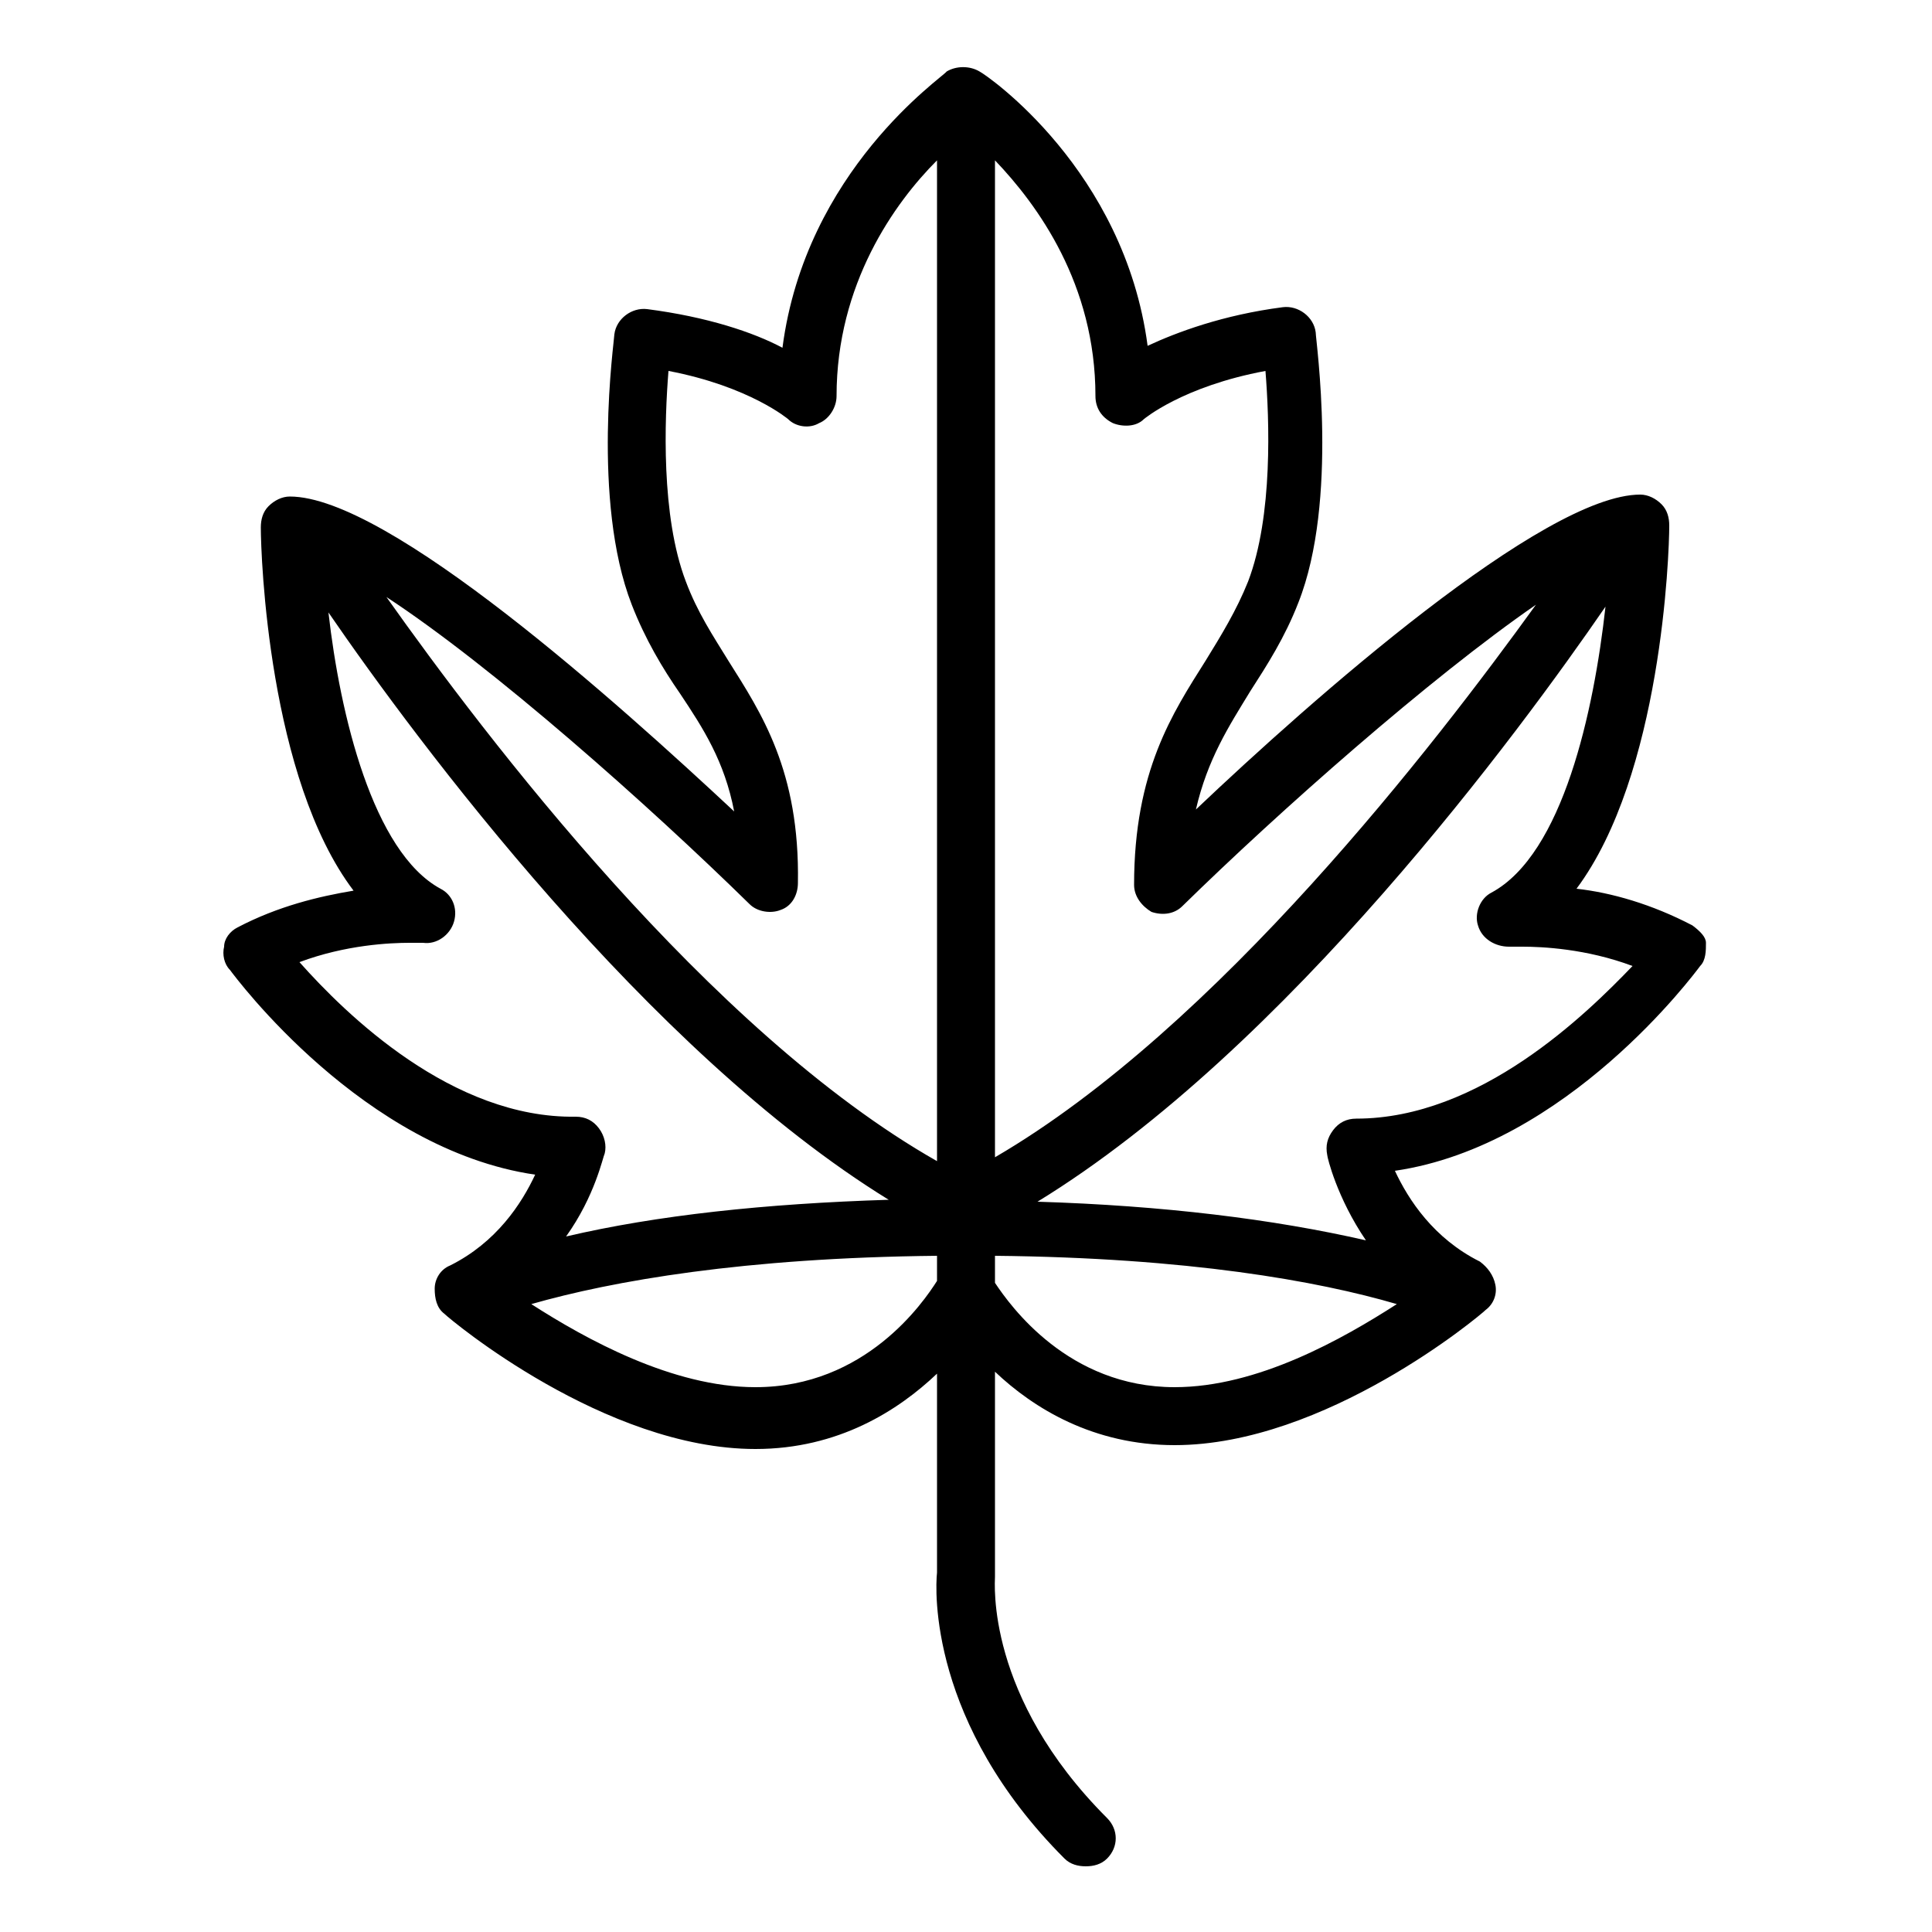 <svg xmlns:x="http://ns.adobe.com/Extensibility/1.0/" xmlns:i="http://ns.adobe.com/AdobeIllustrator/10.0/" xmlns:graph="http://ns.adobe.com/Graphs/1.0/" xmlns="http://www.w3.org/2000/svg" xmlns:xlink="http://www.w3.org/1999/xlink" xmlns:a="http://ns.adobe.com/AdobeSVGViewerExtensions/3.0/" version="1.1" x="0px" y="0px" viewBox="0 0 100 100" enable-background="new 0 0 100 100" xml:space="preserve"><path d="M87.6,47.9c-2.1-1.1-4.2-1.7-6-1.9c4.4-5.9,4.8-17.3,4.8-18.8c0-0.4-0.1-0.8-0.4-1.1c-0.3-0.3-0.7-0.5-1.1-0.5  c-5,0-17,10.6-23,16.3c0.6-2.6,1.7-4.3,2.8-6.1c0.9-1.4,1.8-2.8,2.5-4.6c2.1-5.3,0.9-13.6,0.9-14c-0.1-0.8-0.9-1.4-1.7-1.3  c-3.1,0.4-5.5,1.3-7,2c-1.2-9.1-8.3-14-8.7-14.2c-0.5-0.3-1.2-0.3-1.7,0C48.8,4,41.7,8.8,40.5,18c-1.5-0.8-3.9-1.6-7-2  c-0.8-0.1-1.6,0.5-1.7,1.3c0,0.3-1.2,8.6,0.9,14c0.7,1.8,1.6,3.3,2.5,4.6c1.2,1.8,2.3,3.5,2.8,6.1c-6-5.6-17.9-16.3-23-16.3  c-0.4,0-0.8,0.2-1.1,0.5c-0.3,0.3-0.4,0.7-0.4,1.1c0,1.5,0.4,13,4.8,18.8c-1.8,0.3-3.9,0.8-6,1.9c-0.4,0.2-0.7,0.6-0.7,1  c-0.1,0.4,0,0.9,0.3,1.2c0.3,0.4,6.9,9.3,15.8,10.6c-0.7,1.5-2,3.5-4.4,4.7c-0.5,0.2-0.8,0.7-0.8,1.2s0.1,1,0.5,1.3  c0.3,0.3,8.3,7,16.1,7c4.3,0,7.4-2,9.4-3.9v10.3c-0.1,0.9-0.4,7.8,6.6,14.8c0.3,0.3,0.7,0.4,1.1,0.4s0.8-0.1,1.1-0.4  c0.6-0.6,0.6-1.5,0-2.1c-6.3-6.3-5.8-12.2-5.8-12.5c0-0.1,0-0.1,0-0.2V71c2,1.9,5.1,3.8,9.3,3.8c7.8,0,15.8-6.7,16.1-7  c0.4-0.3,0.6-0.8,0.5-1.3s-0.4-0.9-0.8-1.2c-2.4-1.2-3.7-3.2-4.4-4.7c8.9-1.3,15.5-10.2,15.8-10.6c0.3-0.3,0.3-0.8,0.3-1.2  C88.3,48.5,88,48.2,87.6,47.9z M56.7,20.5c0,0.6,0.3,1.1,0.9,1.4c0.5,0.2,1.2,0.2,1.6-0.2c0,0,2-1.7,6.3-2.5  c0.2,2.5,0.4,7.5-0.9,10.9c-0.6,1.5-1.4,2.8-2.2,4.1c-1.7,2.7-3.7,5.7-3.7,11.6c0,0.6,0.4,1.1,0.9,1.4c0.6,0.2,1.2,0.1,1.6-0.3  c5-4.9,12.8-11.8,18.3-15.6C74.3,38.5,63,53.2,51.5,59.9V8.3C53.7,10.6,56.7,14.7,56.7,20.5z M37.7,34.2c-0.8-1.3-1.6-2.5-2.2-4.1  c-1.3-3.4-1.1-8.4-0.9-10.9c4.2,0.8,6.2,2.5,6.2,2.5c0.4,0.4,1.1,0.5,1.6,0.2c0.5-0.2,0.9-0.8,0.9-1.4c0-5.8,3-10,5.2-12.2v51.8  c-11.8-6.7-23.4-22-28.5-29.2c5.5,3.6,13.6,10.8,18.8,15.9c0.4,0.4,1.1,0.5,1.6,0.3c0.6-0.2,0.9-0.8,0.9-1.4  C41.4,39.9,39.4,36.9,37.7,34.2z M15.5,49.8c2.4-0.9,4.7-1,5.7-1c0.4,0,0.6,0,0.7,0c0.7,0.1,1.4-0.4,1.6-1.1  c0.2-0.7-0.1-1.4-0.7-1.7c-3.5-1.9-5.2-9-5.8-14.3c4.6,6.7,16.5,22.7,29,30.4C39.6,62.3,34,62.9,29.3,64c1.5-2.1,1.9-4.1,2-4.3  c0.1-0.4,0-0.9-0.3-1.3c-0.3-0.4-0.7-0.6-1.2-0.6C23.4,57.9,17.9,52.5,15.5,49.8z M39.1,71.8c-4.3,0-8.8-2.5-11.6-4.3  c4.2-1.2,11-2.4,21-2.5v1.3C47.8,67.4,44.8,71.8,39.1,71.8z M51.5,66.4V65c10,0.1,16.7,1.3,20.8,2.5c-2.8,1.8-7.2,4.3-11.5,4.3  C55.3,71.8,52.3,67.6,51.5,66.4z M70.2,57.9c-0.5,0-0.9,0.2-1.2,0.6c-0.3,0.4-0.4,0.8-0.3,1.3c0,0.1,0.5,2.2,2,4.4  c-4.8-1.1-10.5-1.8-17-2c12.9-7.9,25-24.4,29.4-30.8c-0.6,5.4-2.2,12.8-5.9,14.8c-0.6,0.3-0.9,1.1-0.7,1.7c0.2,0.7,0.9,1.1,1.6,1.1  c0,0,0.3,0,0.7,0c1,0,3.3,0.1,5.7,1C82.1,52.5,76.6,57.9,70.2,57.9z"></path></svg>